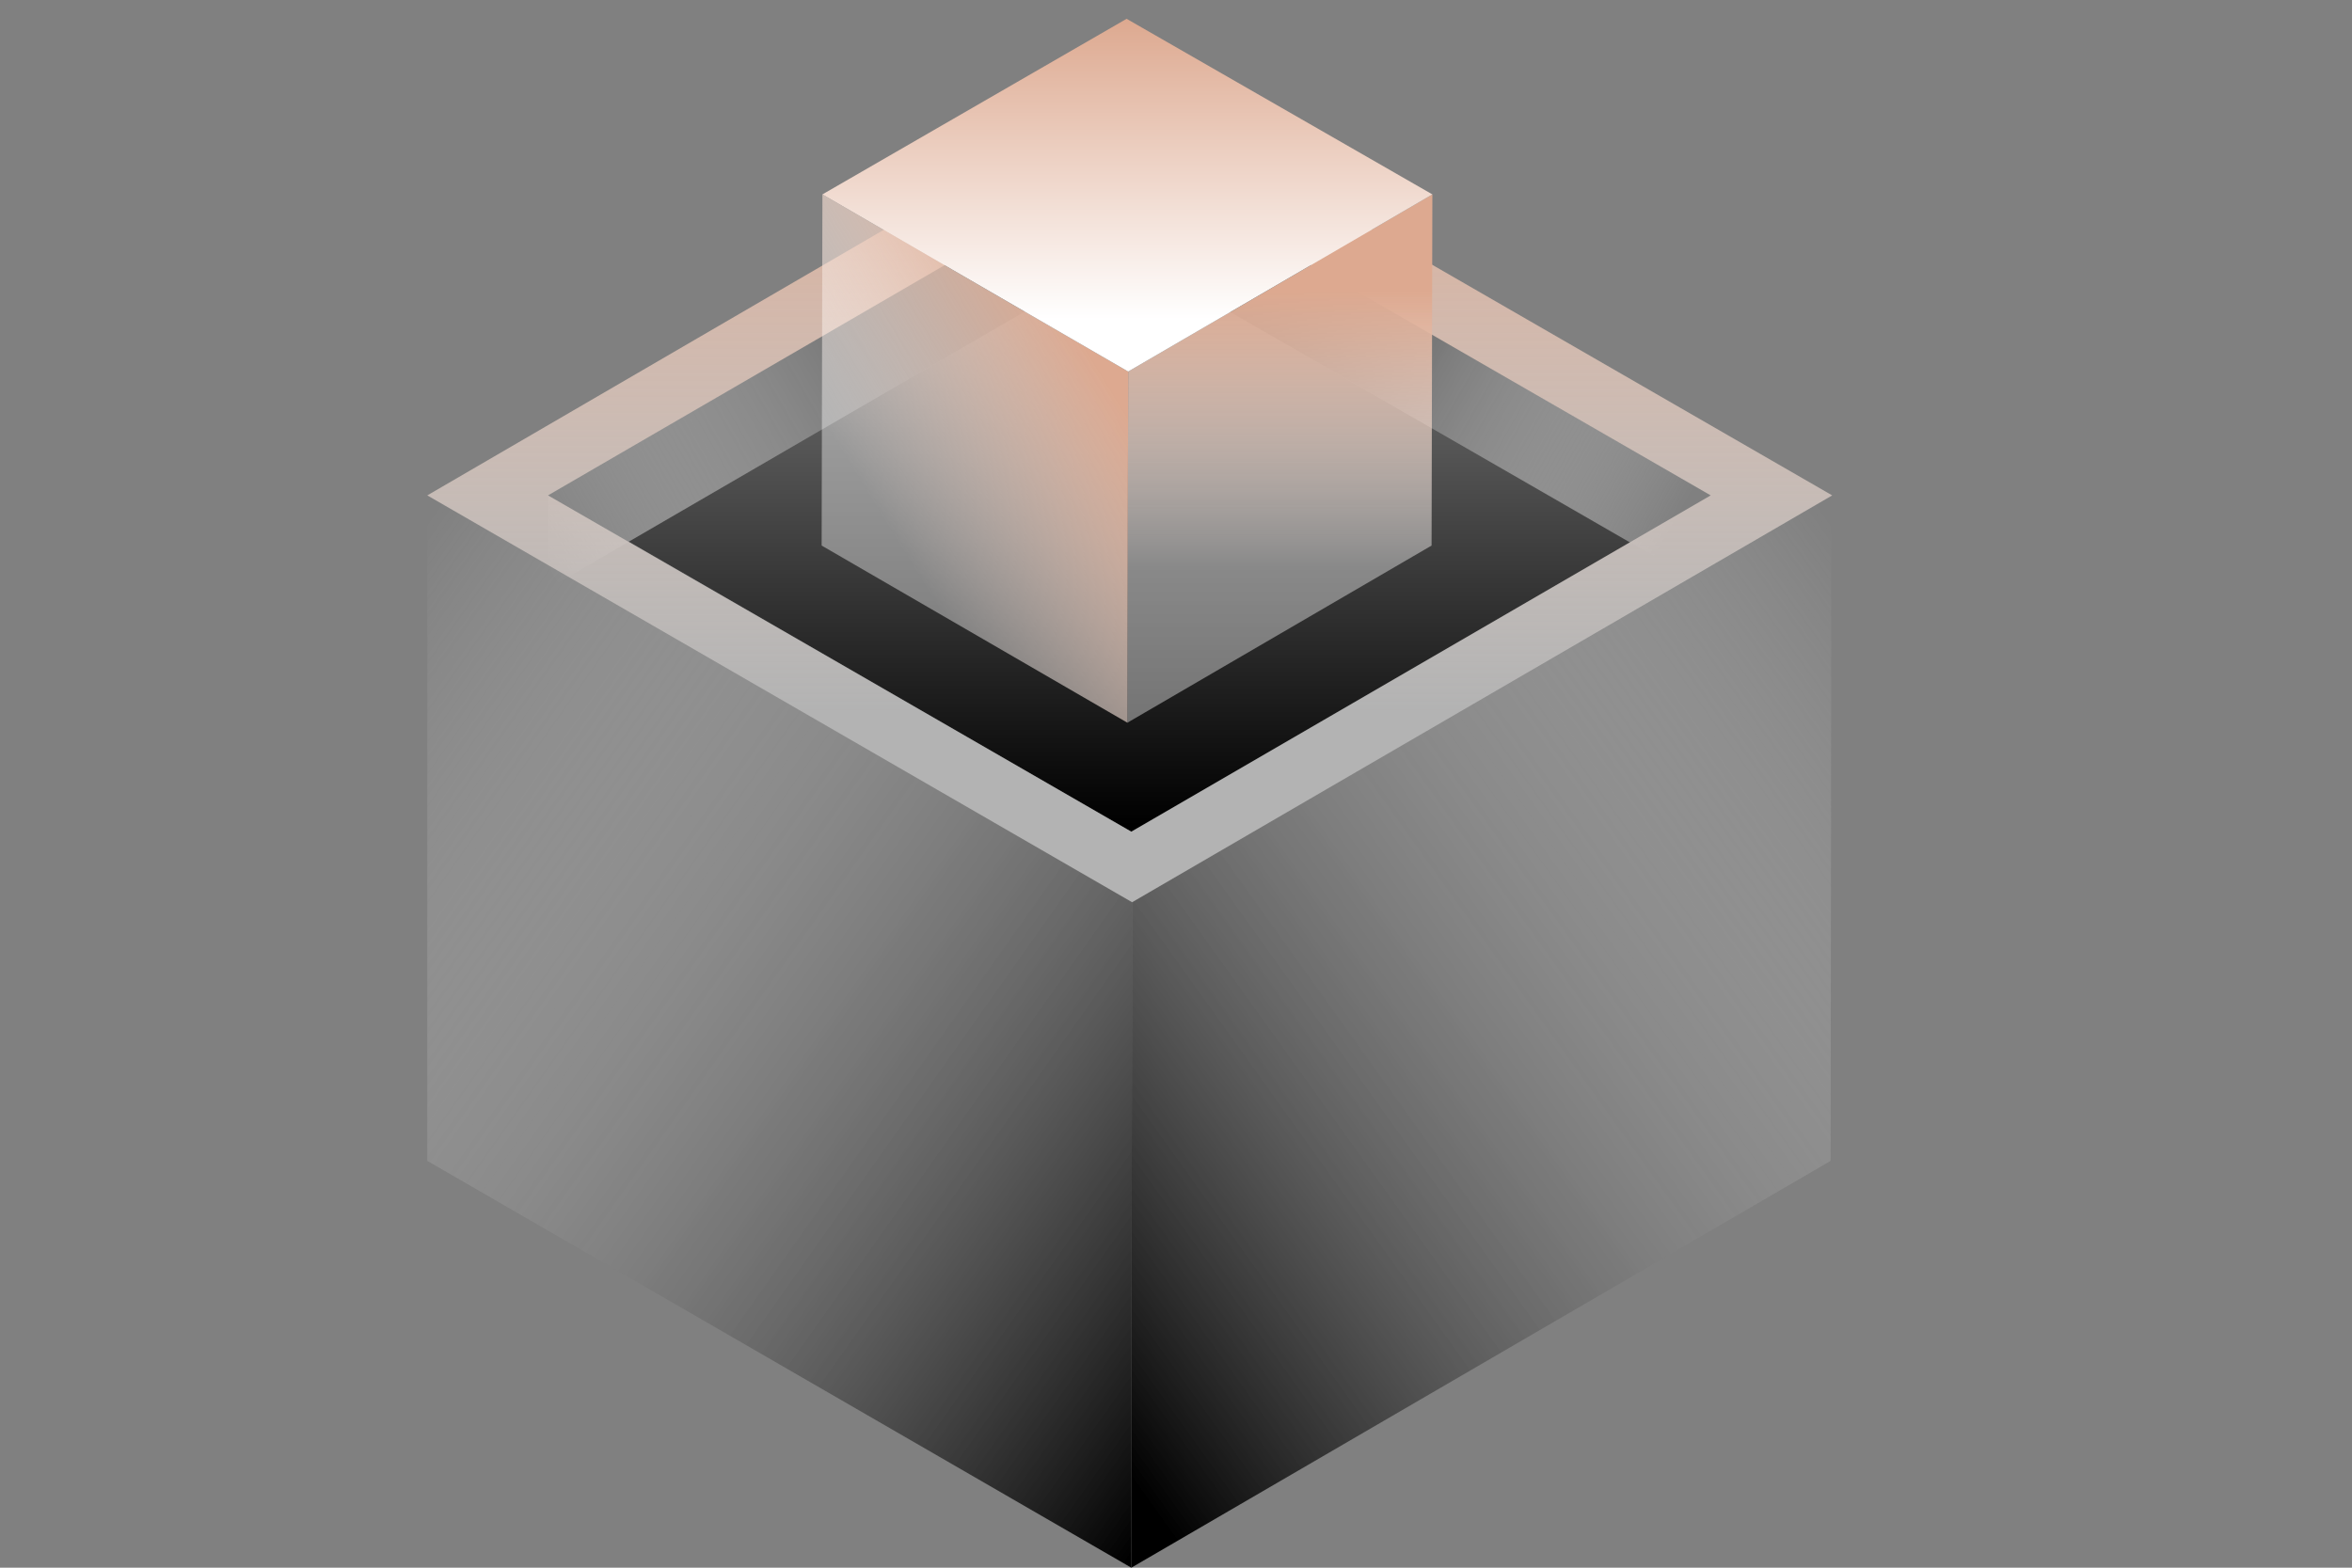 <?xml version="1.0" encoding="utf-8"?>
<!-- Generator: Adobe Illustrator 27.2.0, SVG Export Plug-In . SVG Version: 6.00 Build 0)  -->
<svg version="1.1" id="uuid-f85868f1-0bcc-4586-b40b-1ae73a273ce8"
	 xmlns="http://www.w3.org/2000/svg" xmlns:xlink="http://www.w3.org/1999/xlink" x="0px" y="0px" viewBox="0 0 300 200"
	 style="enable-background:new 0 0 300 200;" xml:space="preserve">
<rect x="0" y="0" width="300" height="200" fill="#808080" stroke="none"/>
<style type="text/css">
	.st0{fill:url(#SVGID_1_);}
	.st1{enable-background:new    ;}
	.st2{fill:url(#SVGID_00000042014429867961300510000013800231884493262010_);}
	.st3{fill:url(#SVGID_00000024689646661482103030000015757299385055218590_);}
	.st4{fill:url(#SVGID_00000074431605628240818730000005358754821923446191_);}
	.st5{fill:url(#SVGID_00000008132839902925601570000008790901735672416151_);}
	.st6{fill:url(#SVGID_00000106827079327078028420000005131060356653592455_);}
	.st7{fill:url(#SVGID_00000135664682299664797770000007921054816780745608_);}
	.st8{fill:url(#SVGID_00000024683856979968459900000015411618049480722332_);}
	.st9{fill:url(#SVGID_00000071531301155575041250000010101711047280240777_);}
</style>
<linearGradient id="SVGID_1_" gradientUnits="userSpaceOnUse" x1="144.05" y1="169.19" x2="144.05" y2="96.832" gradientTransform="matrix(1 0 0 -1 0 202)">
	<stop  offset="0" style="stop-color:#000000;stop-opacity:0"/>
	<stop  offset="1" style="stop-color:#000000"/>
</linearGradient>
<polygon class="st0" points="143.7,32.2 80.2,69.1 144.3,106.1 207.9,69.2 "/>
<g>
	<g class="st1">
		<g>
			
				<linearGradient id="SVGID_00000153670726575925783750000005669029301455165883_" gradientUnits="userSpaceOnUse" x1="214.002" y1="-742.395" x2="154.175" y2="-708.413" gradientTransform="matrix(1 0 0 -1 0 -676)">
				<stop  offset="0" style="stop-color:#FFFFFF;stop-opacity:0"/>
				<stop  offset="1" style="stop-color:#000000"/>
			</linearGradient>
			<polygon style="fill:url(#SVGID_00000153670726575925783750000005669029301455165883_);" points="218.2,63.2 218.2,75.1 
				143.7,32.2 143.8,20.2 			"/>
		</g>
		<g>
			
				<linearGradient id="SVGID_00000147932671831292947420000010134259042817938847_" gradientUnits="userSpaceOnUse" x1="68.058" y1="-745.921" x2="141.954" y2="-703.497" gradientTransform="matrix(1 0 0 -1 0 -676)">
				<stop  offset="0" style="stop-color:#FFFFFF;stop-opacity:0"/>
				<stop  offset="1" style="stop-color:#000000"/>
			</linearGradient>
			<polygon style="fill:url(#SVGID_00000147932671831292947420000010134259042817938847_);" points="143.8,20.2 143.7,32.2 
				69.9,75.1 69.9,63.2 			"/>
		</g>
		<g>
			
				<linearGradient id="SVGID_00000124840842712938317380000000499748901824809872_" gradientUnits="userSpaceOnUse" x1="38.347" y1="-764.379" x2="160.86" y2="-851.038" gradientTransform="matrix(1 0 0 -1 0 -676)">
				<stop  offset="0" style="stop-color:#FFFFFF;stop-opacity:0"/>
				<stop  offset="1" style="stop-color:#000000"/>
			</linearGradient>
			<polygon style="fill:url(#SVGID_00000124840842712938317380000000499748901824809872_);" points="144.4,115.1 144.3,200 
				54.5,148.1 54.5,63.2 			"/>
		</g>
		<g>
			
				<linearGradient id="SVGID_00000041258876779229358650000011130270020141760696_" gradientUnits="userSpaceOnUse" x1="249.604" y1="-764.129" x2="132.429" y2="-848.109" gradientTransform="matrix(1 0 0 -1 0 -676)">
				<stop  offset="0" style="stop-color:#FFFFFF;stop-opacity:0"/>
				<stop  offset="1" style="stop-color:#000000"/>
			</linearGradient>
			<polygon style="fill:url(#SVGID_00000041258876779229358650000011130270020141760696_);" points="233.6,63.2 233.5,148.1 
				144.3,200 144.4,115.1 			"/>
		</g>
		
			<linearGradient id="SVGID_00000100373588415752908330000012682504826822881668_" gradientUnits="userSpaceOnUse" x1="144.1" y1="-786.398" x2="144.1" y2="-688.587" gradientTransform="matrix(1 0 0 -1 0 -676)">
			<stop  offset="0.2" style="stop-color:#FFFFFF;stop-opacity:0.4"/>
			<stop  offset="1" style="stop-color:#DDA990"/>
		</linearGradient>
		<path style="fill:url(#SVGID_00000100373588415752908330000012682504826822881668_);" d="M143.7,11.3L54.5,63.2l89.9,51.9
			l89.3-51.9L143.7,11.3z M144.3,106.1L69.9,63.2l73.9-42.9l74.4,42.9L144.3,106.1z"/>
	</g>
</g>
<g>
	<g>
		<g class="st1">
			
				<linearGradient id="SVGID_00000049184294316799491790000011103686742828192129_" gradientUnits="userSpaceOnUse" x1="163.25" y1="-757.144" x2="163.25" y2="-713.14" gradientTransform="matrix(1 0 0 -1 0 -676)">
				<stop  offset="0.2" style="stop-color:#FFFFFF;stop-opacity:0.4"/>
				<stop  offset="1" style="stop-color:#DDA990"/>
			</linearGradient>
			<polygon style="fill:url(#SVGID_00000049184294316799491790000011103686742828192129_);" points="143.9,47.4 143.8,92.2 
				182.6,69.6 182.7,24.8 			"/>
			
				<linearGradient id="SVGID_00000175282808289973793590000009006916997313132441_" gradientUnits="userSpaceOnUse" x1="105.335" y1="-746.241" x2="140.992" y2="-724.225" gradientTransform="matrix(1 0 0 -1 0 -676)">
				<stop  offset="0.2" style="stop-color:#FFFFFF;stop-opacity:0.4"/>
				<stop  offset="1" style="stop-color:#DDA990"/>
			</linearGradient>
			<polygon style="fill:url(#SVGID_00000175282808289973793590000009006916997313132441_);" points="104.9,24.8 104.8,69.6 
				143.8,92.2 143.9,47.4 			"/>
			
				<linearGradient id="SVGID_00000023264858728974677210000013394614672144481183_" gradientUnits="userSpaceOnUse" x1="143.8" y1="-726.271" x2="143.8" y2="-678.582" gradientTransform="matrix(1 0 0 -1 0 -676)">
				<stop  offset="0.2" style="stop-color:#FFFFFF"/>
				<stop  offset="1" style="stop-color:#DDA990"/>
			</linearGradient>
			<polygon style="fill:url(#SVGID_00000023264858728974677210000013394614672144481183_);" points="143.7,2.4 104.9,24.8 
				143.9,47.4 182.7,24.8 			"/>
		</g>
	</g>
</g>
</svg>

